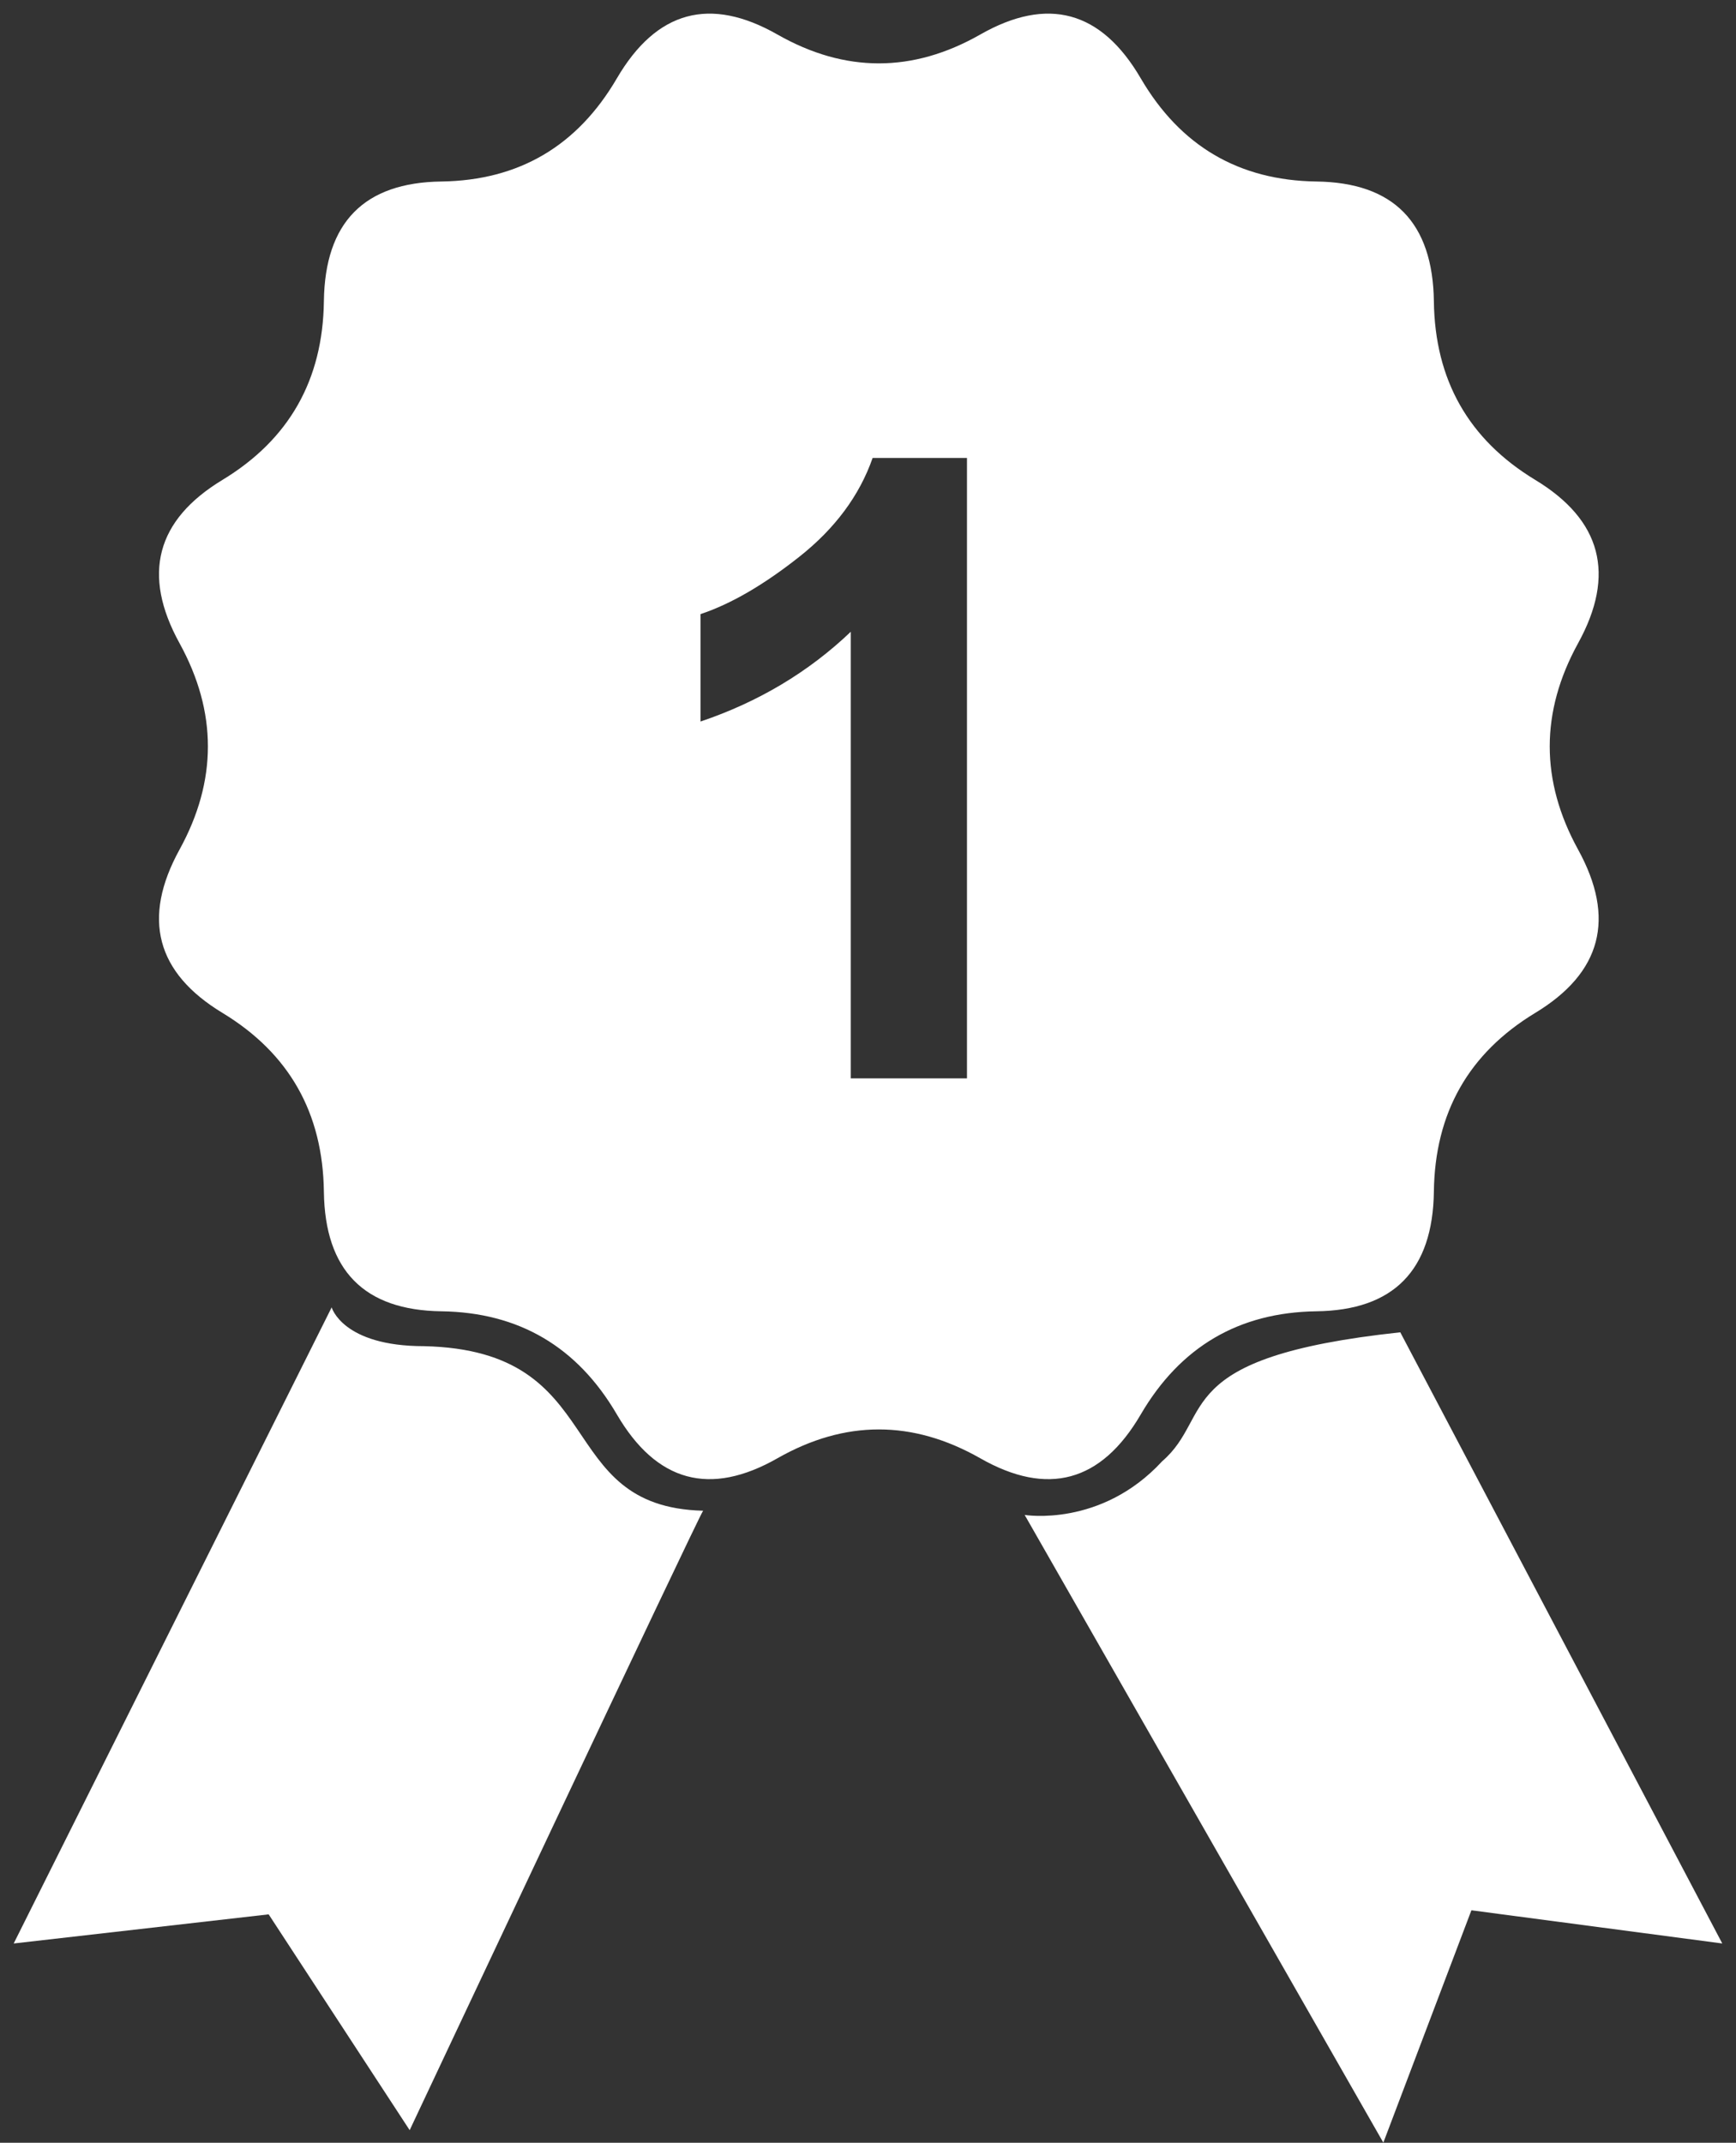 <svg id="SvgjsSvg1008" xmlns="http://www.w3.org/2000/svg" version="1.1" xmlns:xlink="http://www.w3.org/1999/xlink" xmlns:svgjs="http://svgjs.com/svgjs" width="124" height="153"><rect width="100%" height="100%" fill="#333333" stroke="none"/><defs id="SvgjsDefs1009"></defs><path id="SvgjsPath1010" d="M1039.02 1214.63C1033.49 1214.71 1029.31 1217.16 1026.48 1222C1023.66 1226.83 1019.83 1227.87 1015.01 1225.12C1010.19 1222.38 1005.36 1222.38 1000.54 1225.12C995.717 1227.87 991.892 1226.83 989.065 1222C986.238 1217.16 982.062 1214.71 976.535 1214.63C971.008 1214.56 968.208 1211.71 968.135 1206.09C968.061 1200.46 965.649 1196.21 960.9 1193.33C956.15 1190.46 955.125 1186.57 957.825 1181.66C960.525 1176.75 960.525 1171.84 957.825 1166.93C955.125 1162.03 956.15 1158.13 960.9 1155.26C965.649 1152.38 968.061 1148.13 968.135 1142.51C968.208 1136.88 971.008 1134.03 976.535 1133.96C982.062 1133.88 986.238 1131.43 989.065 1126.59C991.892 1121.76 995.717 1120.72 1000.54 1123.47C1005.36 1126.21 1010.19 1126.21 1015.01 1123.47C1019.83 1120.72 1023.66 1121.76 1026.48 1126.59C1029.31 1131.43 1033.49 1133.88 1039.02 1133.96C1044.54 1134.03 1047.34 1136.88 1047.42 1142.51C1047.49 1148.13 1049.9 1152.38 1054.65 1155.26C1059.4 1158.13 1060.42 1162.03 1057.72 1166.93C1055.02 1171.84 1055.02 1176.75 1057.72 1181.66C1060.42 1186.57 1059.4 1190.46 1054.65 1193.33C1049.9 1196.21 1047.49 1200.46 1047.42 1206.09C1047.34 1211.71 1044.54 1214.56 1039.02 1214.63ZM968.69 1214.35C968.69 1214.35 969.462 1217.12 975.285 1217.12C988.678 1217.42 984.372 1228.598 995.223 1228.87C994.957 1229.15 974.262 1273.1 974.262 1273.1L964.19 1257.69L945.978 1259.77ZM1014.07 1153.7L1007.33 1153.7C1006.39 1156.39 1004.64 1158.74 1002.1 1160.75C999.558 1162.76 997.203 1164.13 995.036 1164.85L995.036 1172.52C999.157 1171.13 1002.74 1169 1005.77 1166.11L1005.77 1198L1014.07 1198ZM995.226 1228.87C995.225 1228.87 995.224 1228.87 995.223 1228.87C995.225 1228.868 995.226 1228.868 995.226 1228.87ZM1068.02 1259.77L1050.1 1257.4L1043.81 1273.99L1018.19 1229.17C1018.19 1229.17 1023.64 1230.08 1028.01 1225.34C1031.79 1222.08 1028.42 1217.91 1045.02 1216.13Z " fill="#ffffff" transform="matrix(1,0,0,1,-945,-1121)"></path></svg>